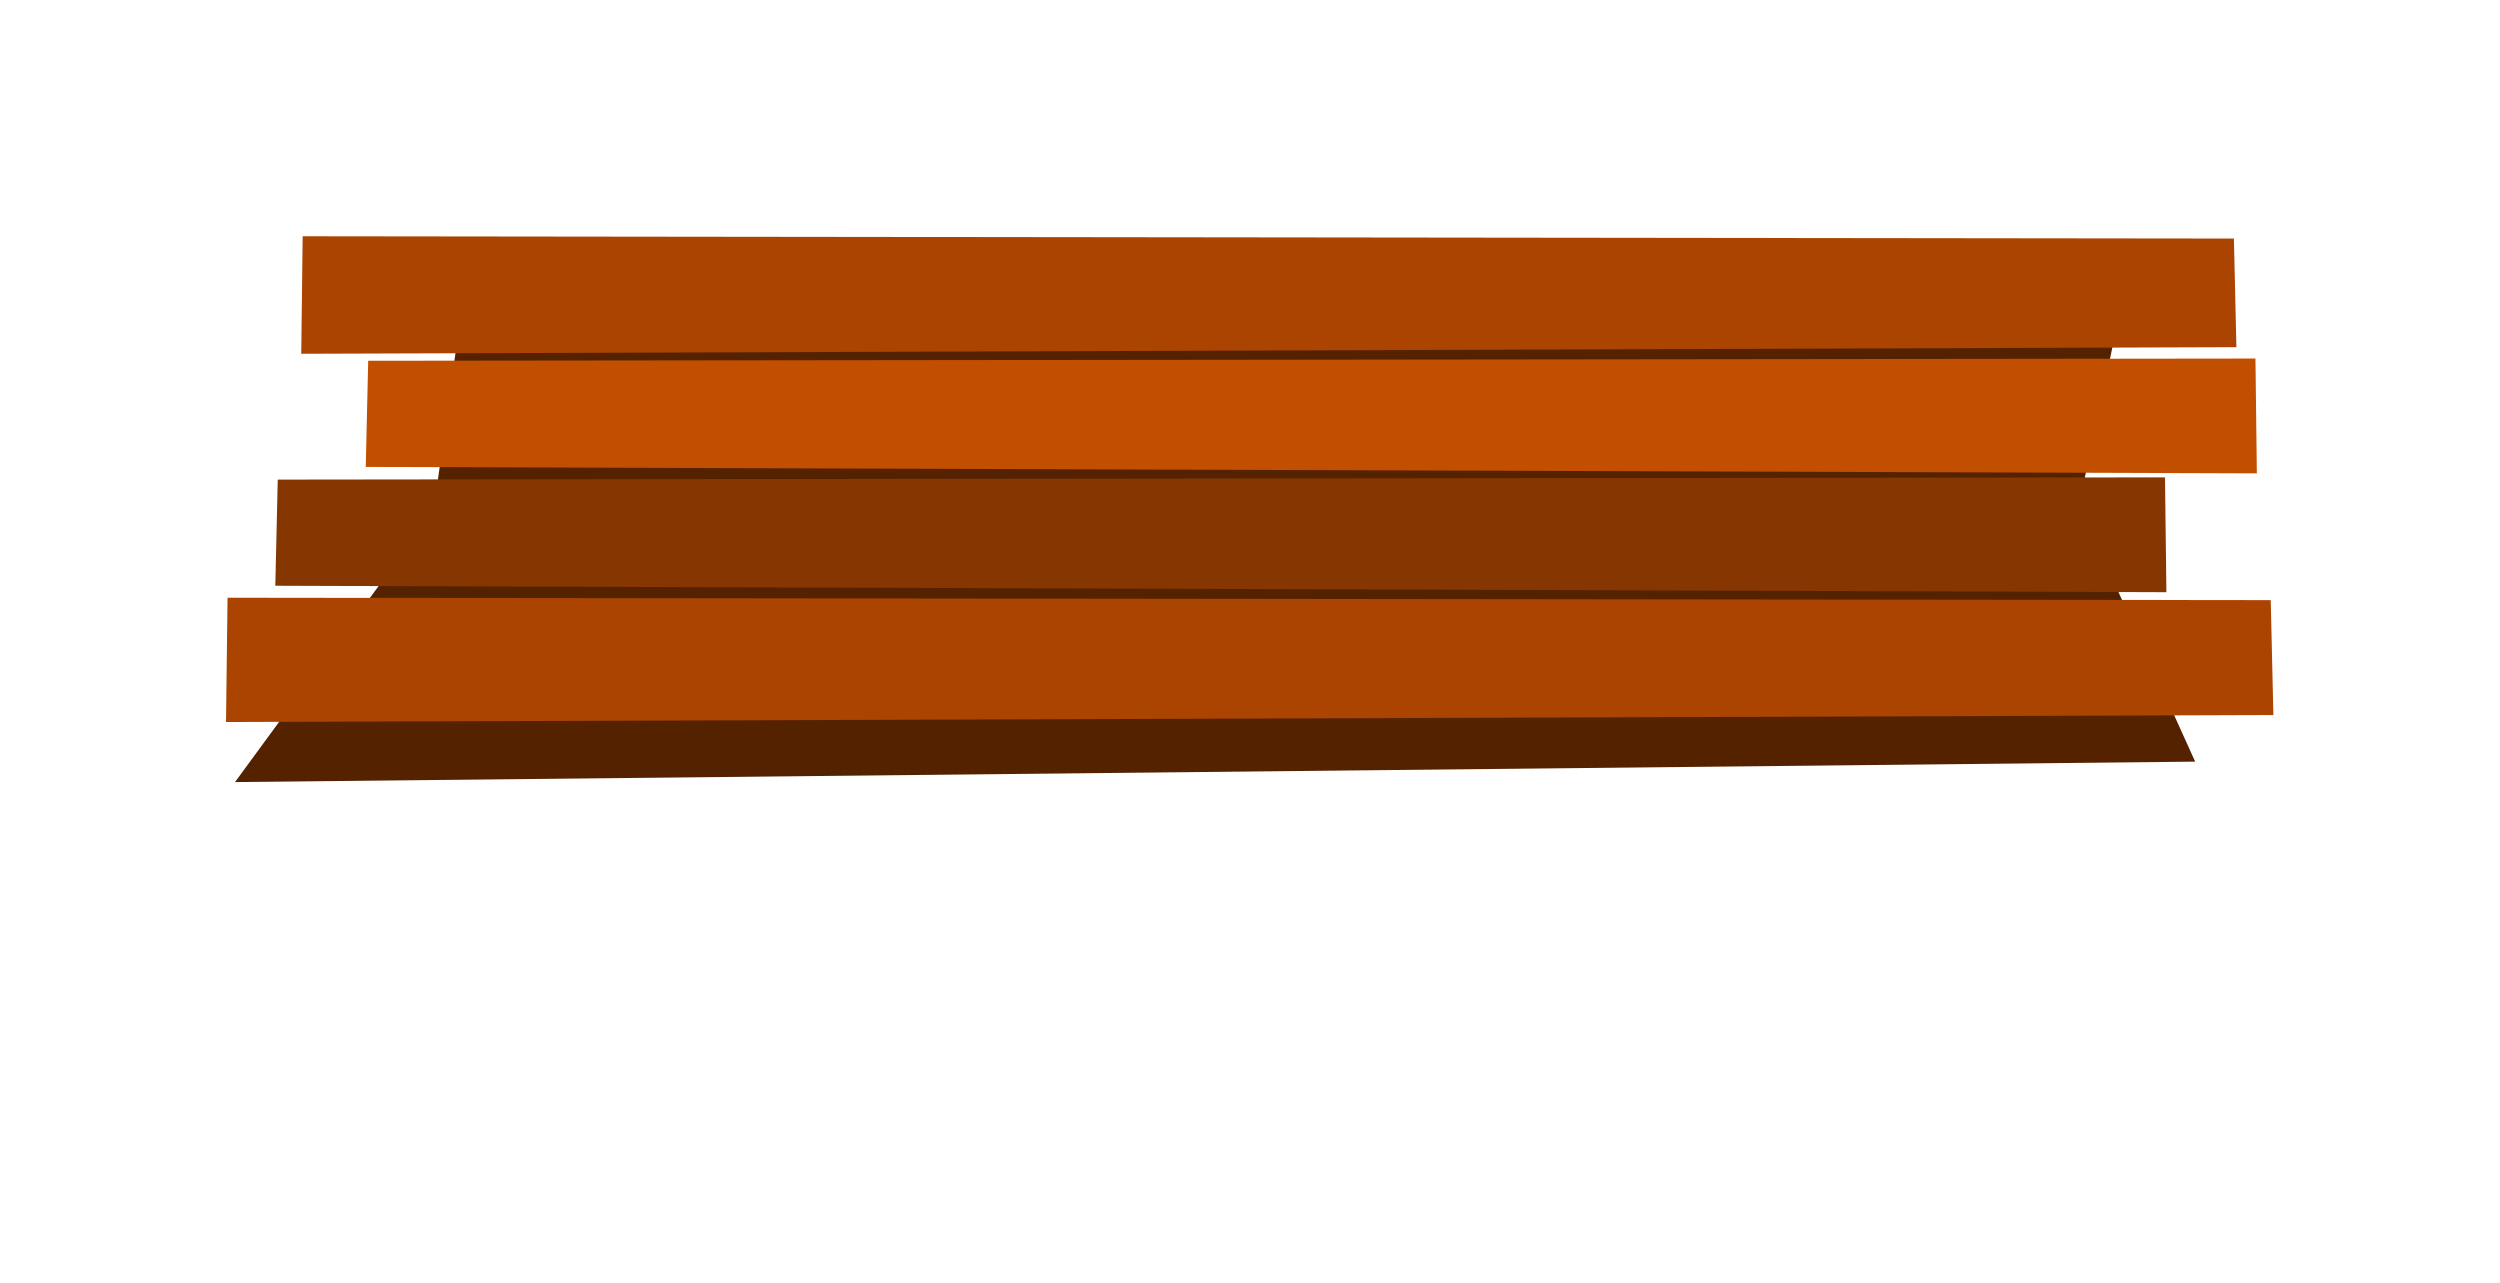 <svg width="657mm" height="337.11mm" version="1.1" viewBox="0 0 657 337.11" xmlns="http://www.w3.org/2000/svg">
    <path d="m113.94 134.3 7.668-55.249 436.99-4.106-12.229 57.734 30.52 67.478-515.13 5.371z" fill="#520"/>
    <path d="m59.396 189.75 538.05-1.836-0.697-30.2-536.95-0.633z" fill="#a40" stroke-width=".727"/>
    <path d="m569.33 155.63-496.98-1.696 0.644-27.895 495.97-0.585z" fill="#863600" stroke-width=".672"/>
    <path d="m593.1 124.4-496.98-1.696 0.644-27.895 495.97-0.585z" fill="#c24e00" stroke-width=".672"/>
    <path d="m79.169 92.972 508.56-1.736-0.659-28.545-507.53-0.599z" fill="#a40" stroke-width=".687"/>
</svg>
